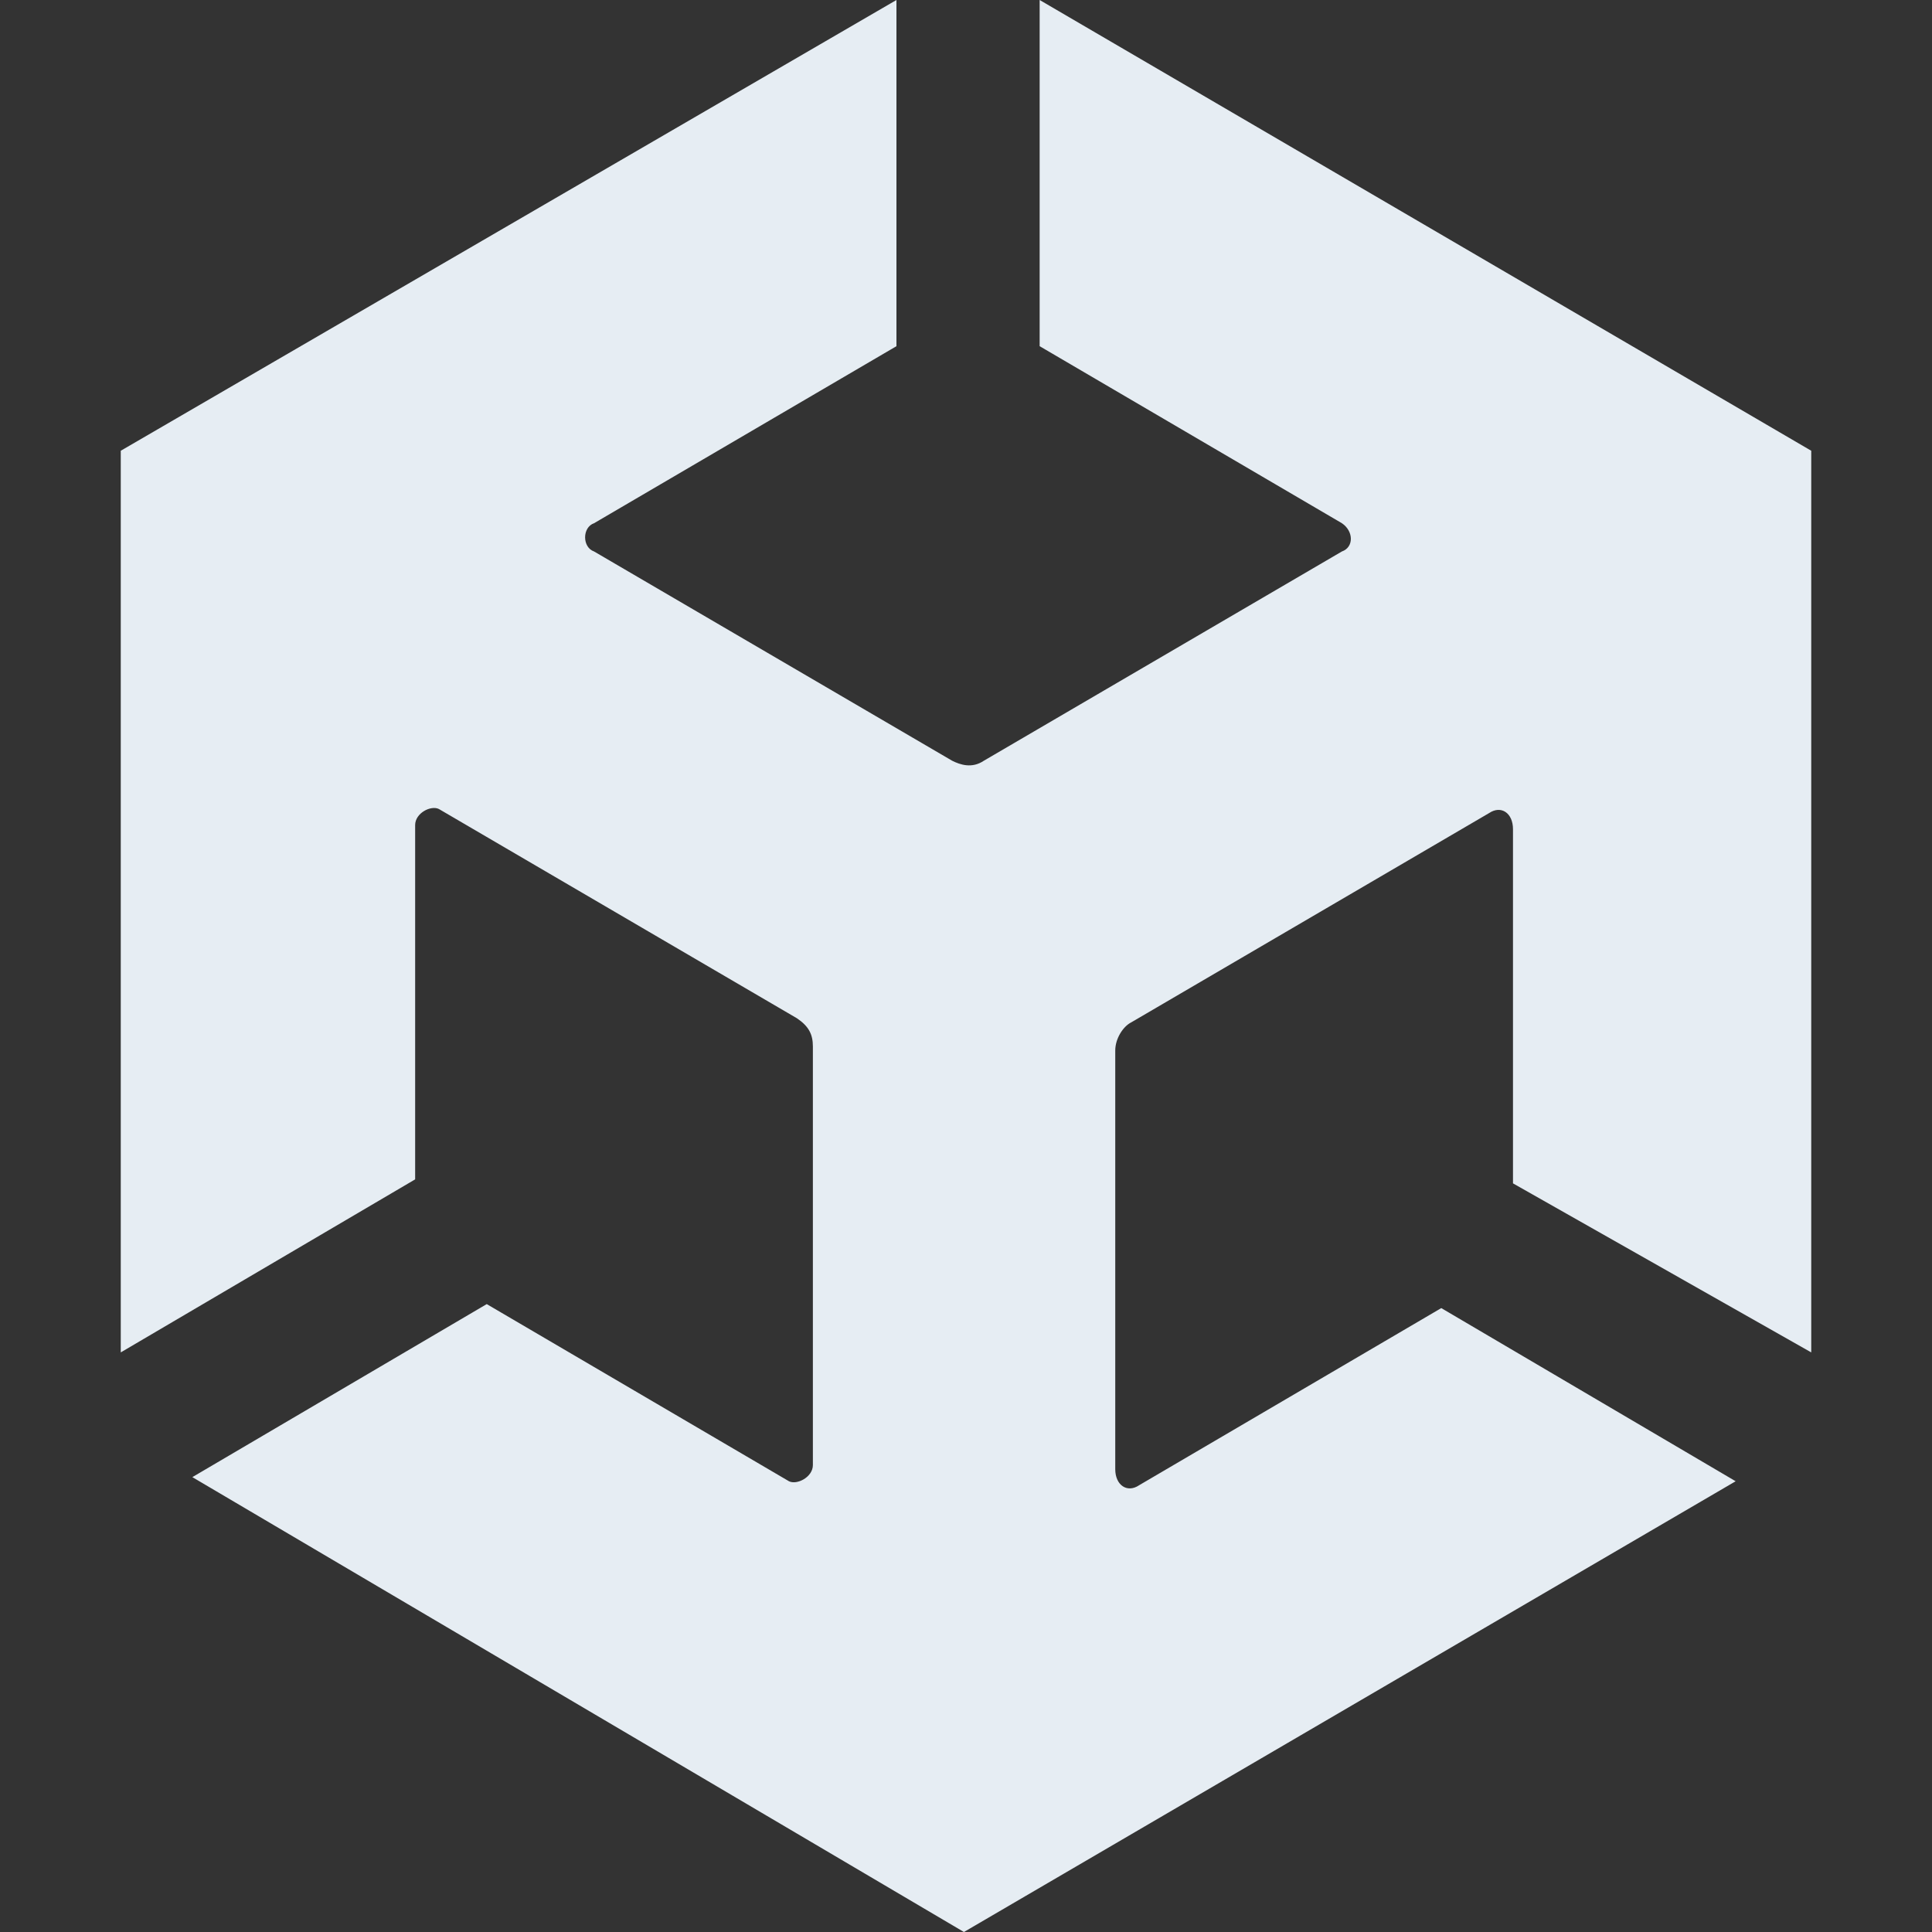 <svg width="75" height="75" viewBox="0 0 75 75" fill="none" xmlns="http://www.w3.org/2000/svg">
<rect x="0" y="0" width="75" height="75" fill="#333333" stroke="none"/>
<path d="M70.312 52.5V17.498L40.359 0V13.439L52.092 20.311C52.556 20.625 52.556 21.248 52.092 21.408L38.194 29.531C37.73 29.845 37.27 29.686 36.961 29.531L23.062 21.408C22.598 21.248 22.598 20.47 23.062 20.311L34.8 13.439V0L4.688 17.498V52.5L16.116 45.783V32.03C16.116 31.561 16.73 31.252 17.039 31.406L30.938 39.53C31.402 39.844 31.556 40.158 31.556 40.627V56.873C31.556 57.342 30.938 57.656 30.628 57.502L18.895 50.625L7.467 57.342L37.42 75L67.378 57.502L55.95 50.78L44.222 57.656C43.758 57.97 43.294 57.656 43.294 57.033V40.781C43.294 40.312 43.603 39.844 43.913 39.689L57.811 31.561C58.275 31.252 58.734 31.561 58.734 32.189V45.938L70.312 52.5Z" fill="#E6EDF3"/>
</svg>
